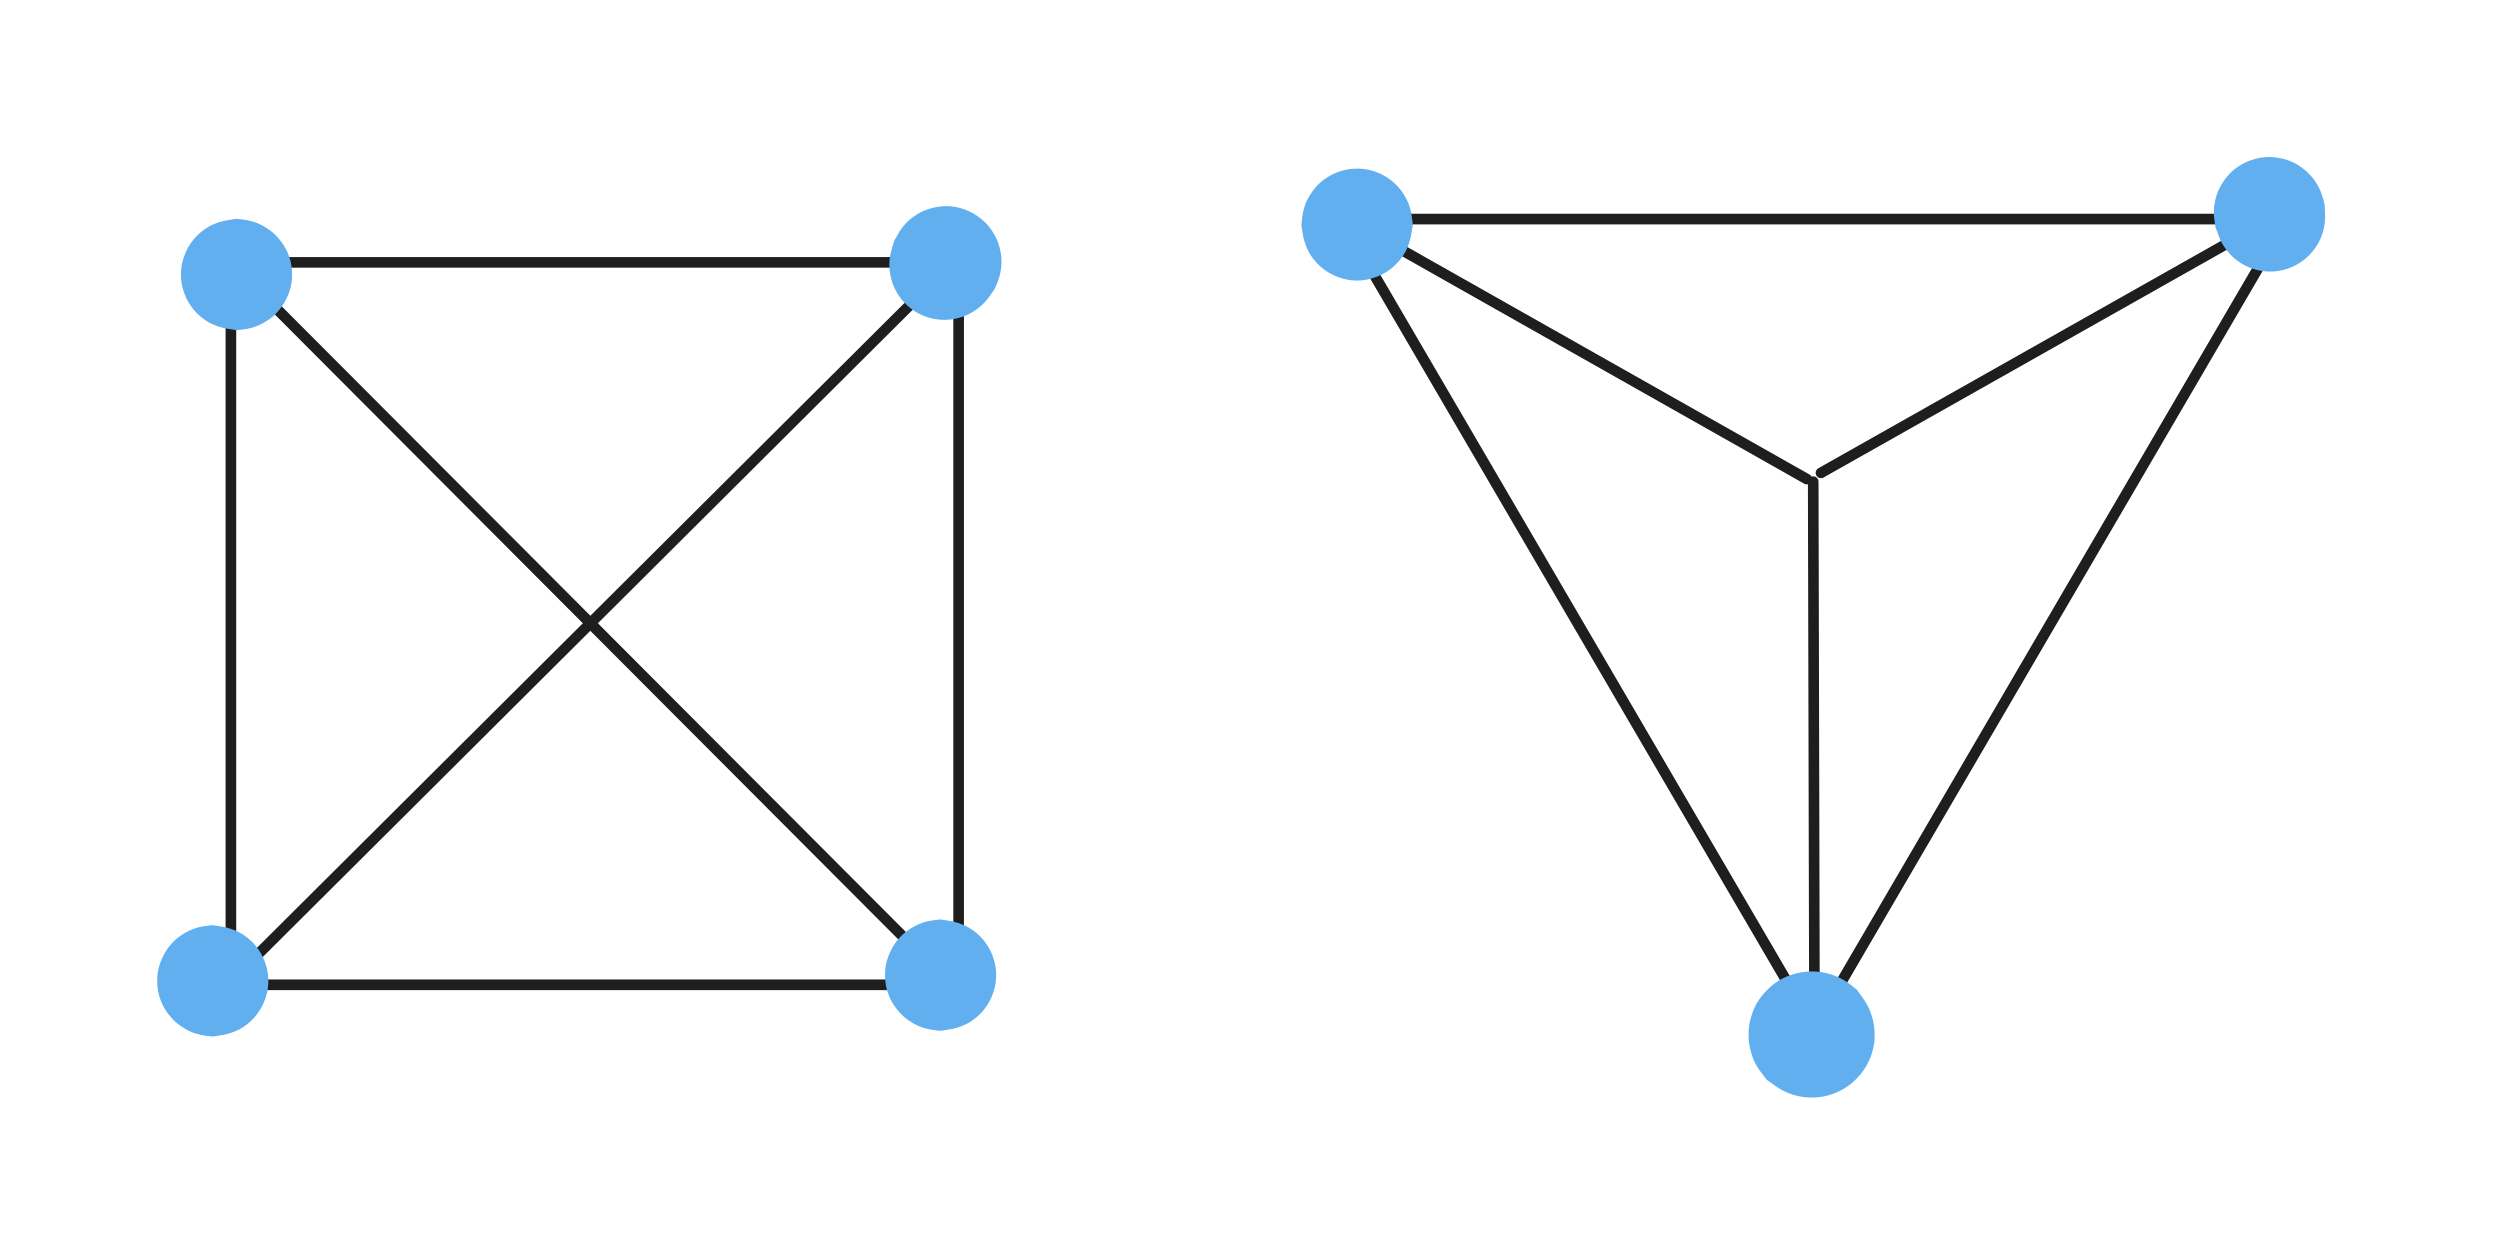 <svg version="1.1" xmlns="http://www.w3.org/2000/svg" viewBox="0 0 117.661 58.697" width="117.661" height="58.697" filter="invert(93%) hue-rotate(180deg)" class="excalidraw">
  <!-- svg-source:excalidraw -->
  
  <defs>
    <style class="style-fonts">
      
    </style>
    
  </defs>
  <rect x="0" y="0" width="117.661" height="58.697" fill="transparent"/><g stroke-linecap="round" transform="translate(10.867 12.349) rotate(0 17.125 17)"><path d="M0 0 C7.84 0, 15.68 0, 34.25 0 M0 0 C10.25 0, 20.5 0, 34.25 0 M34.25 0 C34.25 7.42, 34.25 14.84, 34.25 34 M34.25 0 C34.25 6.86, 34.25 13.72, 34.25 34 M34.25 34 C26.85 34, 19.44 34, 0 34 M34.25 34 C26.09 34, 17.92 34, 0 34 M0 34 C0 25.13, 0 16.26, 0 0 M0 34 C0 21.85, 0 9.69, 0 0" stroke="#1e1e1e" stroke-width="0.5" fill="none"/></g><g stroke-linecap="round"><g transform="translate(10.875 46.173) rotate(0 16.855 -16.783)"><path d="M0 0 C12.63 -12.58, 25.27 -25.16, 33.71 -33.57 M0 0 C9.28 -9.24, 18.56 -18.48, 33.71 -33.57" stroke="#1e1e1e" stroke-width="0.5" fill="none"/></g></g><mask/><g stroke-linecap="round"><g transform="translate(45.092 46.68) rotate(0 -17.072 -17.108)"><path d="M0 0 C-8.94 -8.96, -17.88 -17.92, -34.14 -34.22 M0 0 C-10.19 -10.21, -20.38 -20.42, -34.14 -34.22" stroke="#1e1e1e" stroke-width="0.5" fill="none"/></g></g><mask/><g transform="translate(44.524 12.313) rotate(0 -0.067 0.135)" stroke="none"><path fill="#61afef" d="M 2.27,1.32 Q 2.27,1.32 2.02,1.67 1.77,2.01 1.42,2.26 1.08,2.51 0.67,2.63 0.26,2.75 -0.15,2.74 -0.58,2.73 -0.97,2.58 -1.37,2.43 -1.70,2.16 -2.03,1.90 -2.26,1.54 -2.49,1.18 -2.59,0.77 -2.69,0.35 -2.66,-0.06 -2.62,-0.48 -2.45,-0.87 -2.28,-1.26 -2.00,-1.58 -1.71,-1.89 -1.34,-2.10 -0.97,-2.31 -0.55,-2.39 -0.13,-2.47 0.28,-2.41 0.70,-2.35 1.08,-2.16 1.46,-1.97 1.76,-1.67 2.06,-1.37 2.24,-0.98 2.43,-0.60 2.49,-0.18 2.54,0.23 2.46,0.65 2.38,1.06 2.17,1.43 1.96,1.80 1.64,2.09 1.32,2.37 0.93,2.53 0.54,2.70 0.12,2.73 -0.29,2.77 -0.71,2.66 -1.12,2.56 -1.48,2.33 -1.83,2.10 -2.10,1.77 -2.36,1.43 -2.51,1.04 -2.65,0.64 -2.66,0.21 -2.67,-0.20 -2.55,-0.61 -2.42,-1.02 -2.42,-1.02 -2.42,-1.01 -2.26,-1.29 -2.11,-1.57 -1.89,-1.80 -1.67,-2.03 -1.40,-2.20 -1.14,-2.37 -0.83,-2.47 -0.53,-2.57 -0.22,-2.60 0.09,-2.63 0.40,-2.58 0.72,-2.53 1.01,-2.40 1.30,-2.28 1.55,-2.09 1.81,-1.90 2.01,-1.66 2.21,-1.41 2.35,-1.13 2.49,-0.84 2.55,-0.53 2.62,-0.22 2.61,0.09 2.60,0.40 2.51,0.71 2.42,1.02 2.34,1.17 L 2.27,1.32 Z"/></g><g transform="translate(11.144 12.919) rotate(0 -0.034 0)" stroke="none"><path fill="#61afef" d="M -0.03,2.62 Q -0.03,2.62 -0.45,2.55 -0.87,2.48 -1.25,2.29 -1.62,2.09 -1.92,1.78 -2.21,1.47 -2.39,1.08 -2.56,0.70 -2.61,0.28 -2.66,-0.14 -2.57,-0.55 -2.47,-0.97 -2.25,-1.33 -2.04,-1.70 -1.71,-1.97 -1.39,-2.25 -0.99,-2.40 -0.60,-2.56 -0.17,-2.58 0.24,-2.61 0.65,-2.49 1.06,-2.38 1.41,-2.14 1.76,-1.90 2.02,-1.56 2.28,-1.23 2.41,-0.82 2.55,-0.42 2.55,0.00 2.55,0.42 2.41,0.82 2.28,1.23 2.02,1.56 1.76,1.90 1.41,2.14 1.06,2.38 0.65,2.49 0.24,2.61 -0.17,2.58 -0.60,2.56 -0.99,2.40 -1.39,2.25 -1.71,1.97 -2.04,1.69 -2.26,1.33 -2.47,0.97 -2.57,0.55 -2.66,0.14 -2.61,-0.28 -2.56,-0.70 -2.39,-1.08 -2.21,-1.47 -1.92,-1.78 -1.62,-2.09 -1.25,-2.29 -0.87,-2.48 -0.45,-2.55 -0.03,-2.62 -0.03,-2.62 -0.03,-2.62 0.27,-2.59 0.59,-2.55 0.88,-2.45 1.18,-2.34 1.44,-2.16 1.71,-1.99 1.92,-1.75 2.13,-1.52 2.29,-1.24 2.44,-0.96 2.52,-0.66 2.60,-0.35 2.60,-0.03 2.61,0.27 2.54,0.58 2.46,0.89 2.32,1.17 2.18,1.46 1.97,1.70 1.77,1.94 1.51,2.12 1.25,2.30 0.96,2.42 0.66,2.54 0.35,2.58 0.03,2.62 -0.00,2.62 L -0.03,2.62 Z"/></g><g transform="translate(10 46.164) rotate(0 0.034 0)" stroke="none"><path fill="#61afef" d="M 0.03,-2.62 Q 0.03,-2.62 0.45,-2.55 0.87,-2.48 1.25,-2.29 1.62,-2.09 1.92,-1.78 2.21,-1.47 2.39,-1.08 2.56,-0.70 2.61,-0.28 2.66,0.14 2.57,0.55 2.47,0.97 2.25,1.33 2.04,1.70 1.71,1.97 1.39,2.25 0.99,2.40 0.60,2.56 0.17,2.58 -0.24,2.61 -0.65,2.49 -1.06,2.38 -1.41,2.14 -1.76,1.90 -2.02,1.56 -2.28,1.23 -2.41,0.82 -2.55,0.42 -2.55,-0.00 -2.55,-0.42 -2.41,-0.82 -2.28,-1.23 -2.02,-1.56 -1.76,-1.90 -1.41,-2.14 -1.06,-2.38 -0.65,-2.49 -0.24,-2.61 0.17,-2.58 0.60,-2.56 0.99,-2.40 1.39,-2.25 1.71,-1.97 2.04,-1.69 2.26,-1.33 2.47,-0.97 2.57,-0.55 2.66,-0.14 2.61,0.28 2.56,0.70 2.39,1.08 2.21,1.47 1.92,1.78 1.62,2.09 1.25,2.29 0.87,2.48 0.45,2.55 0.03,2.62 0.03,2.62 0.03,2.62 -0.27,2.59 -0.59,2.55 -0.88,2.45 -1.18,2.34 -1.44,2.16 -1.71,1.99 -1.92,1.75 -2.13,1.52 -2.29,1.24 -2.44,0.96 -2.52,0.66 -2.60,0.35 -2.60,0.03 -2.61,-0.27 -2.54,-0.58 -2.46,-0.89 -2.32,-1.17 -2.18,-1.46 -1.97,-1.70 -1.77,-1.94 -1.51,-2.12 -1.25,-2.30 -0.96,-2.42 -0.66,-2.54 -0.35,-2.58 -0.03,-2.62 0.00,-2.62 L 0.03,-2.62 Z"/></g><g transform="translate(44.255 45.895) rotate(0 0.034 0)" stroke="none"><path fill="#61afef" d="M 0.03,-2.62 Q 0.03,-2.62 0.45,-2.55 0.87,-2.48 1.25,-2.29 1.62,-2.09 1.92,-1.78 2.21,-1.47 2.39,-1.08 2.56,-0.70 2.61,-0.28 2.66,0.14 2.57,0.55 2.47,0.97 2.25,1.33 2.04,1.70 1.71,1.97 1.39,2.25 0.99,2.40 0.60,2.56 0.17,2.58 -0.24,2.61 -0.65,2.49 -1.06,2.38 -1.41,2.14 -1.76,1.90 -2.02,1.56 -2.28,1.23 -2.41,0.82 -2.55,0.42 -2.55,-0.00 -2.55,-0.42 -2.41,-0.82 -2.28,-1.23 -2.02,-1.56 -1.76,-1.90 -1.41,-2.14 -1.06,-2.38 -0.65,-2.49 -0.24,-2.61 0.17,-2.58 0.60,-2.56 0.99,-2.40 1.39,-2.25 1.71,-1.97 2.04,-1.69 2.26,-1.33 2.47,-0.97 2.57,-0.55 2.66,-0.14 2.61,0.28 2.56,0.70 2.39,1.08 2.21,1.47 1.92,1.78 1.62,2.09 1.25,2.29 0.87,2.48 0.45,2.55 0.03,2.62 0.03,2.62 0.03,2.62 -0.27,2.59 -0.59,2.55 -0.88,2.45 -1.18,2.34 -1.44,2.16 -1.71,1.99 -1.92,1.75 -2.13,1.52 -2.29,1.24 -2.44,0.96 -2.52,0.66 -2.60,0.35 -2.60,0.03 -2.61,-0.27 -2.54,-0.58 -2.46,-0.89 -2.32,-1.17 -2.18,-1.46 -1.97,-1.70 -1.77,-1.94 -1.51,-2.12 -1.25,-2.30 -0.96,-2.42 -0.66,-2.54 -0.35,-2.58 -0.03,-2.62 0.00,-2.62 L 0.03,-2.62 Z"/></g><g stroke-linecap="round"><g transform="translate(107.661 10.31) rotate(0 -21.475 0)"><path d="M0 0 C-9.33 0, -18.65 0, -42.95 0 M0 0 C-13.15 0, -26.31 0, -42.95 0" stroke="#1e1e1e" stroke-width="0.5" fill="none"/></g></g><mask/><g stroke-linecap="round"><g transform="translate(63.066 10.18) rotate(0 11.219 19.212)"><path d="M0 0 C4.61 7.89, 9.21 15.78, 22.44 38.42 M0 0 C7.99 13.68, 15.98 27.36, 22.44 38.42" stroke="#1e1e1e" stroke-width="0.5" fill="none"/></g></g><mask/><g stroke-linecap="round"><g transform="translate(107.216 11.013) rotate(0 -10.866 18.608)"><path d="M0 0 C-6.13 10.5, -12.26 20.99, -21.73 37.22 M0 0 C-6.94 11.89, -13.88 23.77, -21.73 37.22" stroke="#1e1e1e" stroke-width="0.5" fill="none"/></g></g><mask/><g stroke-linecap="round"><g transform="translate(106.493 10.515) rotate(0 -10.397 5.869)"><path d="M0 0 C-7.34 4.14, -14.67 8.28, -20.79 11.74 M0 0 C-4.2 2.37, -8.4 4.74, -20.79 11.74" stroke="#1e1e1e" stroke-width="0.5" fill="none"/></g></g><mask/><g stroke-linecap="round"><g transform="translate(62.917 10.038) rotate(0 11.06 6.257)"><path d="M0 0 C6.56 3.71, 13.12 7.42, 22.12 12.51 M0 0 C7.57 4.28, 15.15 8.57, 22.12 12.51" stroke="#1e1e1e" stroke-width="0.5" fill="none"/></g></g><mask/><g stroke-linecap="round"><g transform="translate(85.338 22.67) rotate(0 0.03 12.841)"><path d="M0 0 C0.01 5.27, 0.02 10.54, 0.06 25.68 M0 0 C0.02 8.64, 0.04 17.27, 0.06 25.68" stroke="#1e1e1e" stroke-width="0.5" fill="none"/></g></g><mask/><g transform="translate(63.868 10.538) rotate(0 0 0.067)" stroke="none"><path fill="#61afef" d="M 2.62,0.07 Q 2.62,0.07 2.55,0.49 2.48,0.91 2.29,1.29 2.09,1.66 1.78,1.95 1.47,2.25 1.08,2.42 0.70,2.60 0.28,2.65 -0.14,2.70 -0.55,2.60 -0.97,2.51 -1.33,2.29 -1.70,2.07 -1.97,1.75 -2.25,1.43 -2.40,1.03 -2.56,0.64 -2.58,0.21 -2.61,-0.20 -2.49,-0.61 -2.38,-1.02 -2.14,-1.37 -1.90,-1.72 -1.56,-1.98 -1.23,-2.24 -0.82,-2.37 -0.42,-2.51 0.00,-2.51 0.42,-2.51 0.82,-2.37 1.23,-2.24 1.56,-1.98 1.90,-1.72 2.14,-1.37 2.38,-1.02 2.49,-0.61 2.61,-0.20 2.58,0.21 2.56,0.64 2.40,1.03 2.25,1.43 1.97,1.75 1.69,2.07 1.33,2.29 0.97,2.51 0.55,2.60 0.14,2.70 -0.28,2.65 -0.70,2.60 -1.08,2.42 -1.47,2.25 -1.78,1.95 -2.09,1.66 -2.29,1.29 -2.48,0.91 -2.55,0.49 -2.62,0.07 -2.62,0.07 -2.62,0.07 -2.59,-0.23 -2.56,-0.55 -2.46,-0.85 -2.36,-1.15 -2.18,-1.41 -2.01,-1.68 -1.78,-1.90 -1.55,-2.11 -1.27,-2.27 -1.00,-2.42 -0.69,-2.51 -0.39,-2.59 -0.07,-2.60 0.23,-2.61 0.54,-2.55 0.85,-2.48 1.14,-2.34 1.42,-2.20 1.67,-2.00 1.91,-1.79 2.10,-1.54 2.28,-1.28 2.41,-0.99 2.53,-0.70 2.57,-0.39 2.62,-0.07 2.62,0.00 L 2.62,0.07 Z"/></g><g transform="translate(85.269 48.696) rotate(0 0 0)" stroke="none"><path fill="#61afef" d="M 2.12,-2.12 Q 2.12,-2.12 2.40,-1.73 2.69,-1.33 2.83,-0.87 2.97,-0.40 2.96,0.08 2.95,0.56 2.78,1.02 2.61,1.47 2.31,1.85 2.00,2.23 1.59,2.49 1.18,2.76 0.71,2.87 0.24,2.99 -0.24,2.95 -0.72,2.91 -1.17,2.72 -1.61,2.53 -1.98,2.20 -2.34,1.88 -2.58,1.45 -2.82,1.03 -2.91,0.55 -3.00,0.08 -2.93,-0.40 -2.87,-0.88 -2.65,-1.31 -2.44,-1.75 -2.09,-2.09 -1.75,-2.44 -1.31,-2.65 -0.88,-2.87 -0.39,-2.93 0.08,-3.00 0.55,-2.91 1.03,-2.82 1.46,-2.58 1.88,-2.34 2.20,-1.97 2.53,-1.61 2.72,-1.17 2.91,-0.72 2.95,-0.23 2.99,0.24 2.87,0.71 2.76,1.18 2.49,1.59 2.23,2.00 1.85,2.31 1.47,2.61 1.02,2.78 0.56,2.95 0.07,2.96 -0.40,2.97 -0.87,2.83 -1.33,2.69 -1.73,2.40 -2.12,2.12 -2.12,2.12 -2.12,2.12 -2.34,1.83 -2.57,1.55 -2.72,1.22 -2.86,0.89 -2.93,0.53 -2.99,0.18 -2.97,-0.18 -2.95,-0.54 -2.84,-0.88 -2.74,-1.23 -2.55,-1.54 -2.36,-1.85 -2.10,-2.10 -1.85,-2.36 -1.54,-2.55 -1.23,-2.74 -0.88,-2.84 -0.54,-2.95 -0.17,-2.97 0.18,-2.99 0.53,-2.93 0.89,-2.86 1.22,-2.72 1.55,-2.57 1.84,-2.34 2.12,-2.12 2.12,-2.12 L 2.12,-2.12 Z"/></g><g transform="translate(106.804 10) rotate(0 0.034 0.168)" stroke="none"><path fill="#61afef" d="M 2.61,-0.32 Q 2.61,-0.32 2.62,0.10 2.64,0.52 2.52,0.93 2.40,1.34 2.15,1.68 1.91,2.03 1.56,2.28 1.22,2.53 0.81,2.66 0.41,2.79 -0.01,2.78 -0.43,2.77 -0.83,2.63 -1.23,2.48 -1.56,2.22 -1.90,1.96 -2.13,1.60 -2.36,1.25 -2.47,0.83 -2.57,0.42 -2.54,0.00 -2.51,-0.42 -2.35,-0.81 -2.18,-1.20 -1.90,-1.52 -1.62,-1.84 -1.25,-2.05 -0.88,-2.26 -0.46,-2.34 -0.05,-2.43 0.36,-2.37 0.79,-2.32 1.17,-2.13 1.55,-1.95 1.85,-1.65 2.16,-1.35 2.35,-0.97 2.54,-0.59 2.60,-0.17 2.66,0.24 2.58,0.66 2.51,1.08 2.30,1.45 2.09,1.82 1.78,2.10 1.47,2.39 1.08,2.56 0.69,2.73 0.26,2.77 -0.15,2.81 -0.56,2.71 -0.98,2.61 -1.34,2.38 -1.70,2.16 -1.96,1.83 -2.23,1.50 -2.38,1.10 -2.53,0.70 -2.53,0.70 -2.53,0.70 -2.58,0.39 -2.63,0.08 -2.60,-0.23 -2.57,-0.55 -2.47,-0.85 -2.36,-1.15 -2.19,-1.41 -2.02,-1.68 -1.79,-1.90 -1.56,-2.12 -1.28,-2.27 -1.00,-2.43 -0.70,-2.51 -0.39,-2.60 -0.08,-2.61 0.23,-2.62 0.54,-2.55 0.85,-2.49 1.14,-2.35 1.42,-2.21 1.67,-2.00 1.91,-1.80 2.10,-1.55 2.29,-1.29 2.41,-1.00 2.53,-0.70 2.57,-0.51 L 2.61,-0.32 Z"/></g></svg>